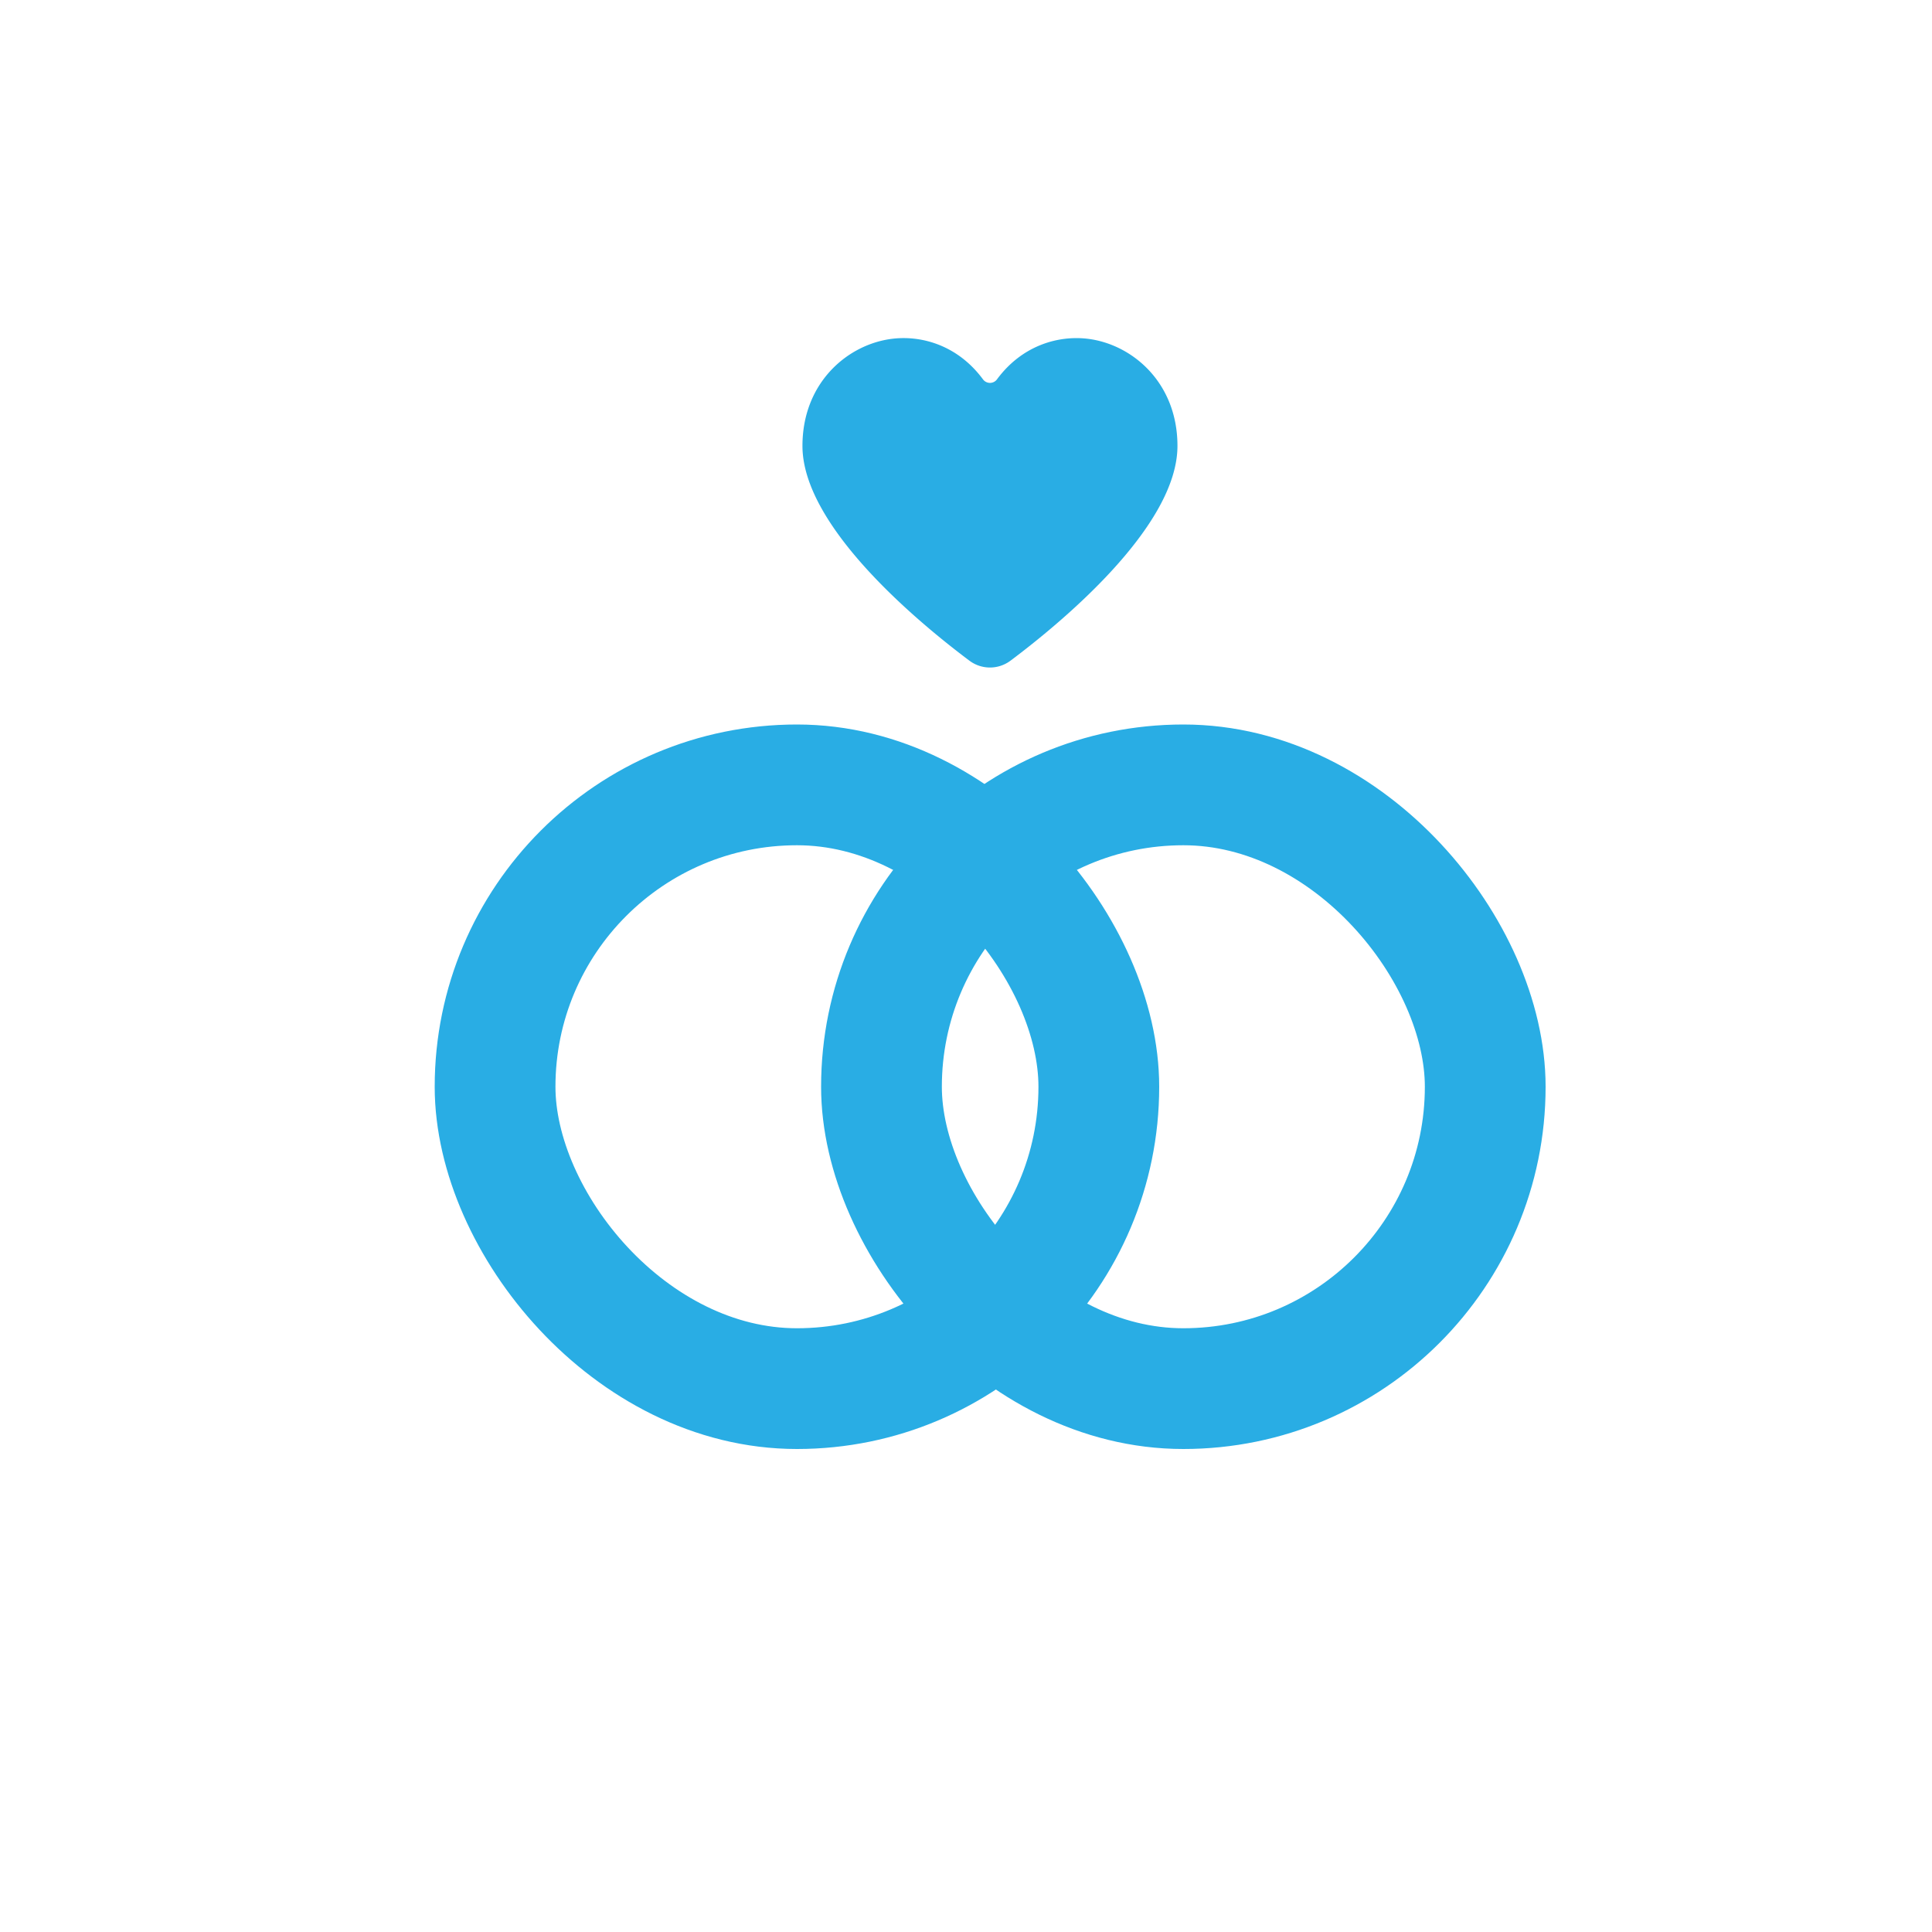 <svg xmlns="http://www.w3.org/2000/svg" width="40" height="40" viewBox="0 0 40 40">
    <g fill="none" fill-rule="evenodd">
        <path fill="#29ADE4" d="M20.64 7.856a.18.18 0 0 1-.287 0c-.52-.705-1.265-.914-1.871-.843-.928.109-1.868.906-1.868 2.219 0 1.675 2.417 3.667 3.456 4.446a.709.709 0 0 0 .852 0c1.04-.779 3.456-2.77 3.456-4.446 0-1.313-.94-2.11-1.867-2.219-.605-.07-1.352.138-1.871.843z"/>
        <g stroke="#29ADE4" stroke-width="2.5" transform="translate(9 15)">
            <rect width="12.5" height="12.5" x="9.25" y="1.25" rx="6.25"/>
            <rect width="12.5" height="12.5" x="1.25" y="1.25" rx="6.25"/>
        </g>
    </g>
</svg>
